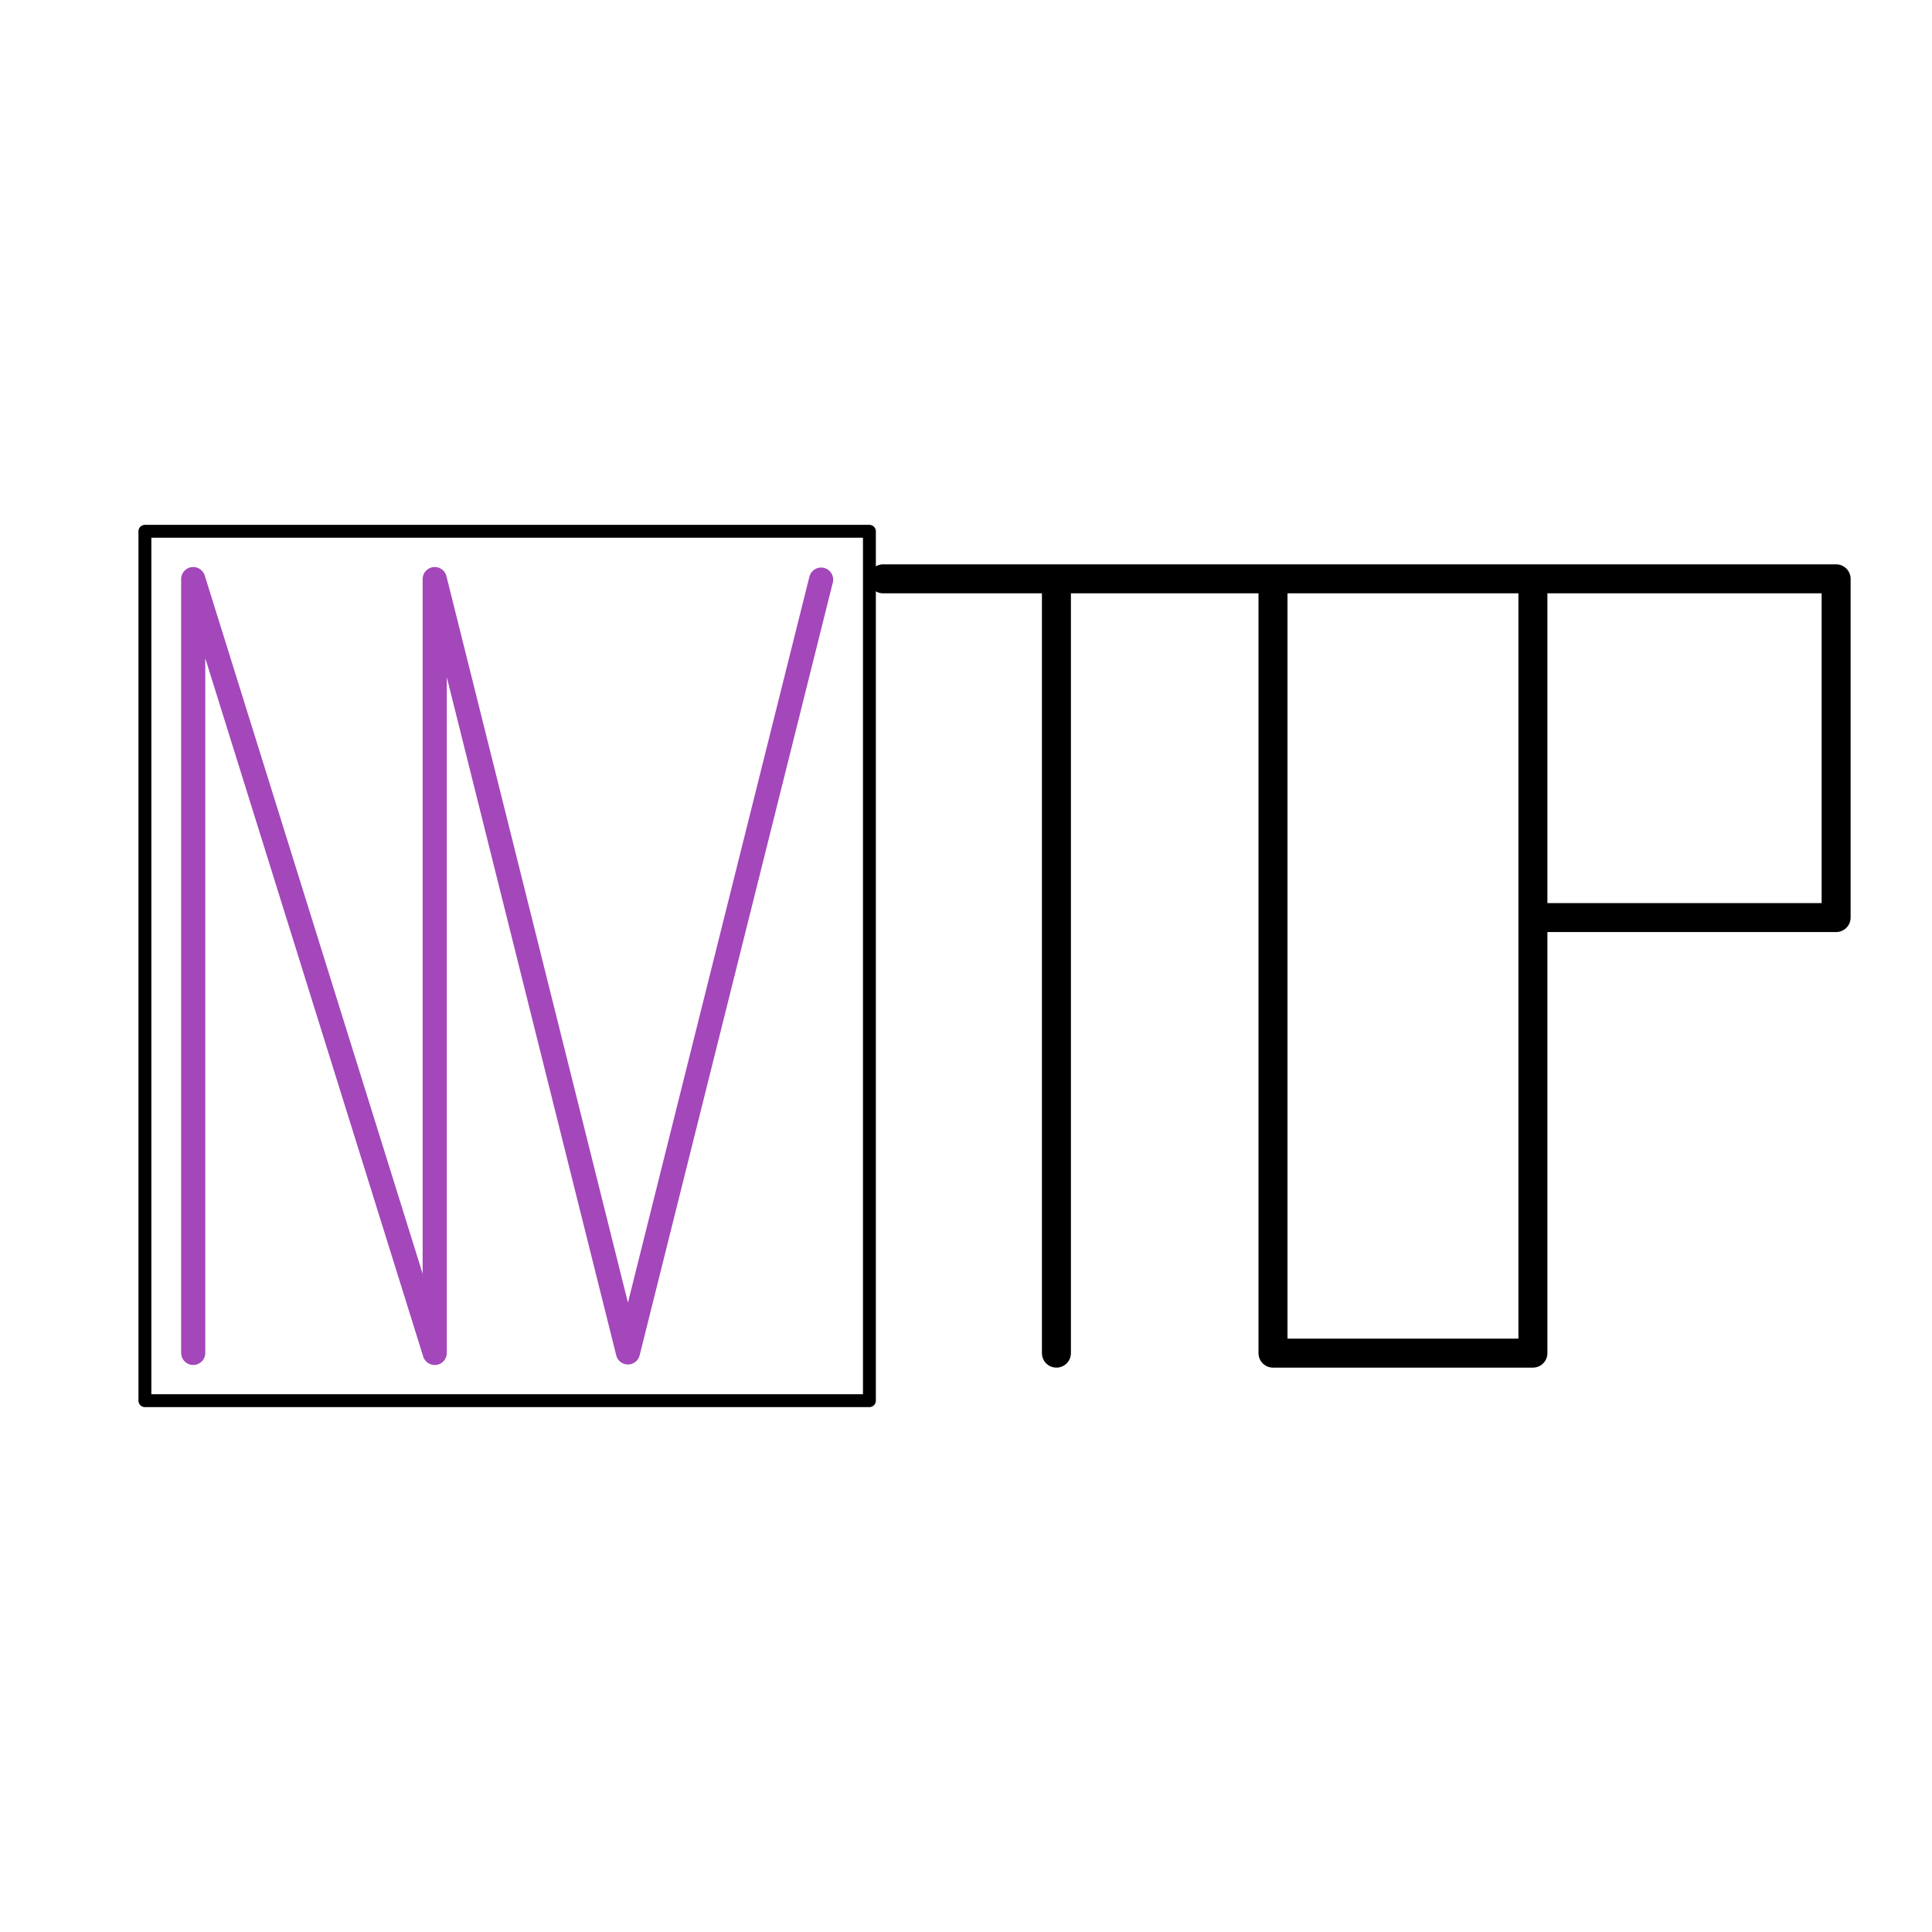 <?xml version="1.0" encoding="UTF-8" standalone="no"?>
<!-- Created with Inkscape (http://www.inkscape.org/) -->

<svg
   width="200"
   height="200"
   viewBox="0 0 52.917 52.917"
   version="1.1"
   id="svg143"
   inkscape:version="1.2.1 (9c6d41e410, 2022-07-14)"
   sodipodi:docname="nvtopLogo.svg"
   inkscape:export-filename="nvtopLogo.png"
   inkscape:export-xdpi="96"
   inkscape:export-ydpi="96"
   xmlns:inkscape="http://www.inkscape.org/namespaces/inkscape"
   xmlns:sodipodi="http://sodipodi.sourceforge.net/DTD/sodipodi-0.dtd"
   xmlns="http://www.w3.org/2000/svg"
   xmlns:svg="http://www.w3.org/2000/svg">
  <rect x="0" y="0" width="52.917" height="52.917" fill="#333333" stroke="none"/>
  <sodipodi:namedview
     id="namedview145"
     pagecolor="#ffffff"
     bordercolor="#000000"
     borderopacity="0.25"
     inkscape:showpageshadow="2"
     inkscape:pageopacity="0.0"
     inkscape:pagecheckerboard="0"
     inkscape:deskcolor="#d1d1d1"
     inkscape:document-units="mm"
     showgrid="true"
     inkscape:lockguides="false"
     showguides="true"
     inkscape:zoom="4.2288493"
     inkscape:cx="68.694811"
     inkscape:cy="97.898973"
     inkscape:window-width="1920"
     inkscape:window-height="1011"
     inkscape:window-x="0"
     inkscape:window-y="0"
     inkscape:window-maximized="1"
     inkscape:current-layer="layer3">
    <inkscape:grid
       type="xygrid"
       id="grid940" />
  </sodipodi:namedview>
  <defs
     id="defs140" />
  <g
     inkscape:groupmode="layer"
     id="layer2"
     inkscape:label="Layer 2"
     style="display:inline;fill:#ffffff">
    <rect
       style="fill:#ffffff;stroke-width:0.794;stroke-linecap:round;stroke-linejoin:round"
       id="rect342"
       width="52.917"
       height="52.917"
       x="0"
       y="0"
       rx="2.8548594e-17" />
  </g>
  <g
     inkscape:groupmode="layer"
     id="layer3"
     inkscape:label="Layer 3">
    <path
       id="path2552"
       style="display:inline;fill:none;stroke:#000000;stroke-width:0.794;stroke-linecap:round;stroke-linejoin:round;stroke-dasharray:none;stroke-opacity:1"
       d="M 28.935,15.854 V 37.062 M 41.986,15.854 h 8.305 v 9.278 h -8.305 M 24.189,15.854 h 10.678 v 21.208 h 7.119 V 15.854 h -7.119" />
    <rect
       style="display:inline;fill:none;stroke:#000000;stroke-width:0.353;stroke-linecap:round;stroke-linejoin:round;stroke-dasharray:none;stroke-dashoffset:0;stroke-opacity:1"
       id="rect1102"
       width="19.844"
       height="23.812"
       x="3.969"
       y="14.552"
       rx="2.8548594e-17" />
    <path
       id="path5382"
       style="display:inline;fill:none;stroke:#a347ba;stroke-width:0.661;stroke-linecap:round;stroke-linejoin:bevel;stroke-dasharray:none;stroke-opacity:1"
       d="M 5.292,37.056 V 15.861 m 0,0 6.615,21.196 m 0,0 V 15.861 m 0,0 5.292,21.181 m 0,0 L 22.49,15.875"
       sodipodi:nodetypes="cccccccccc" />
  </g>
</svg>

